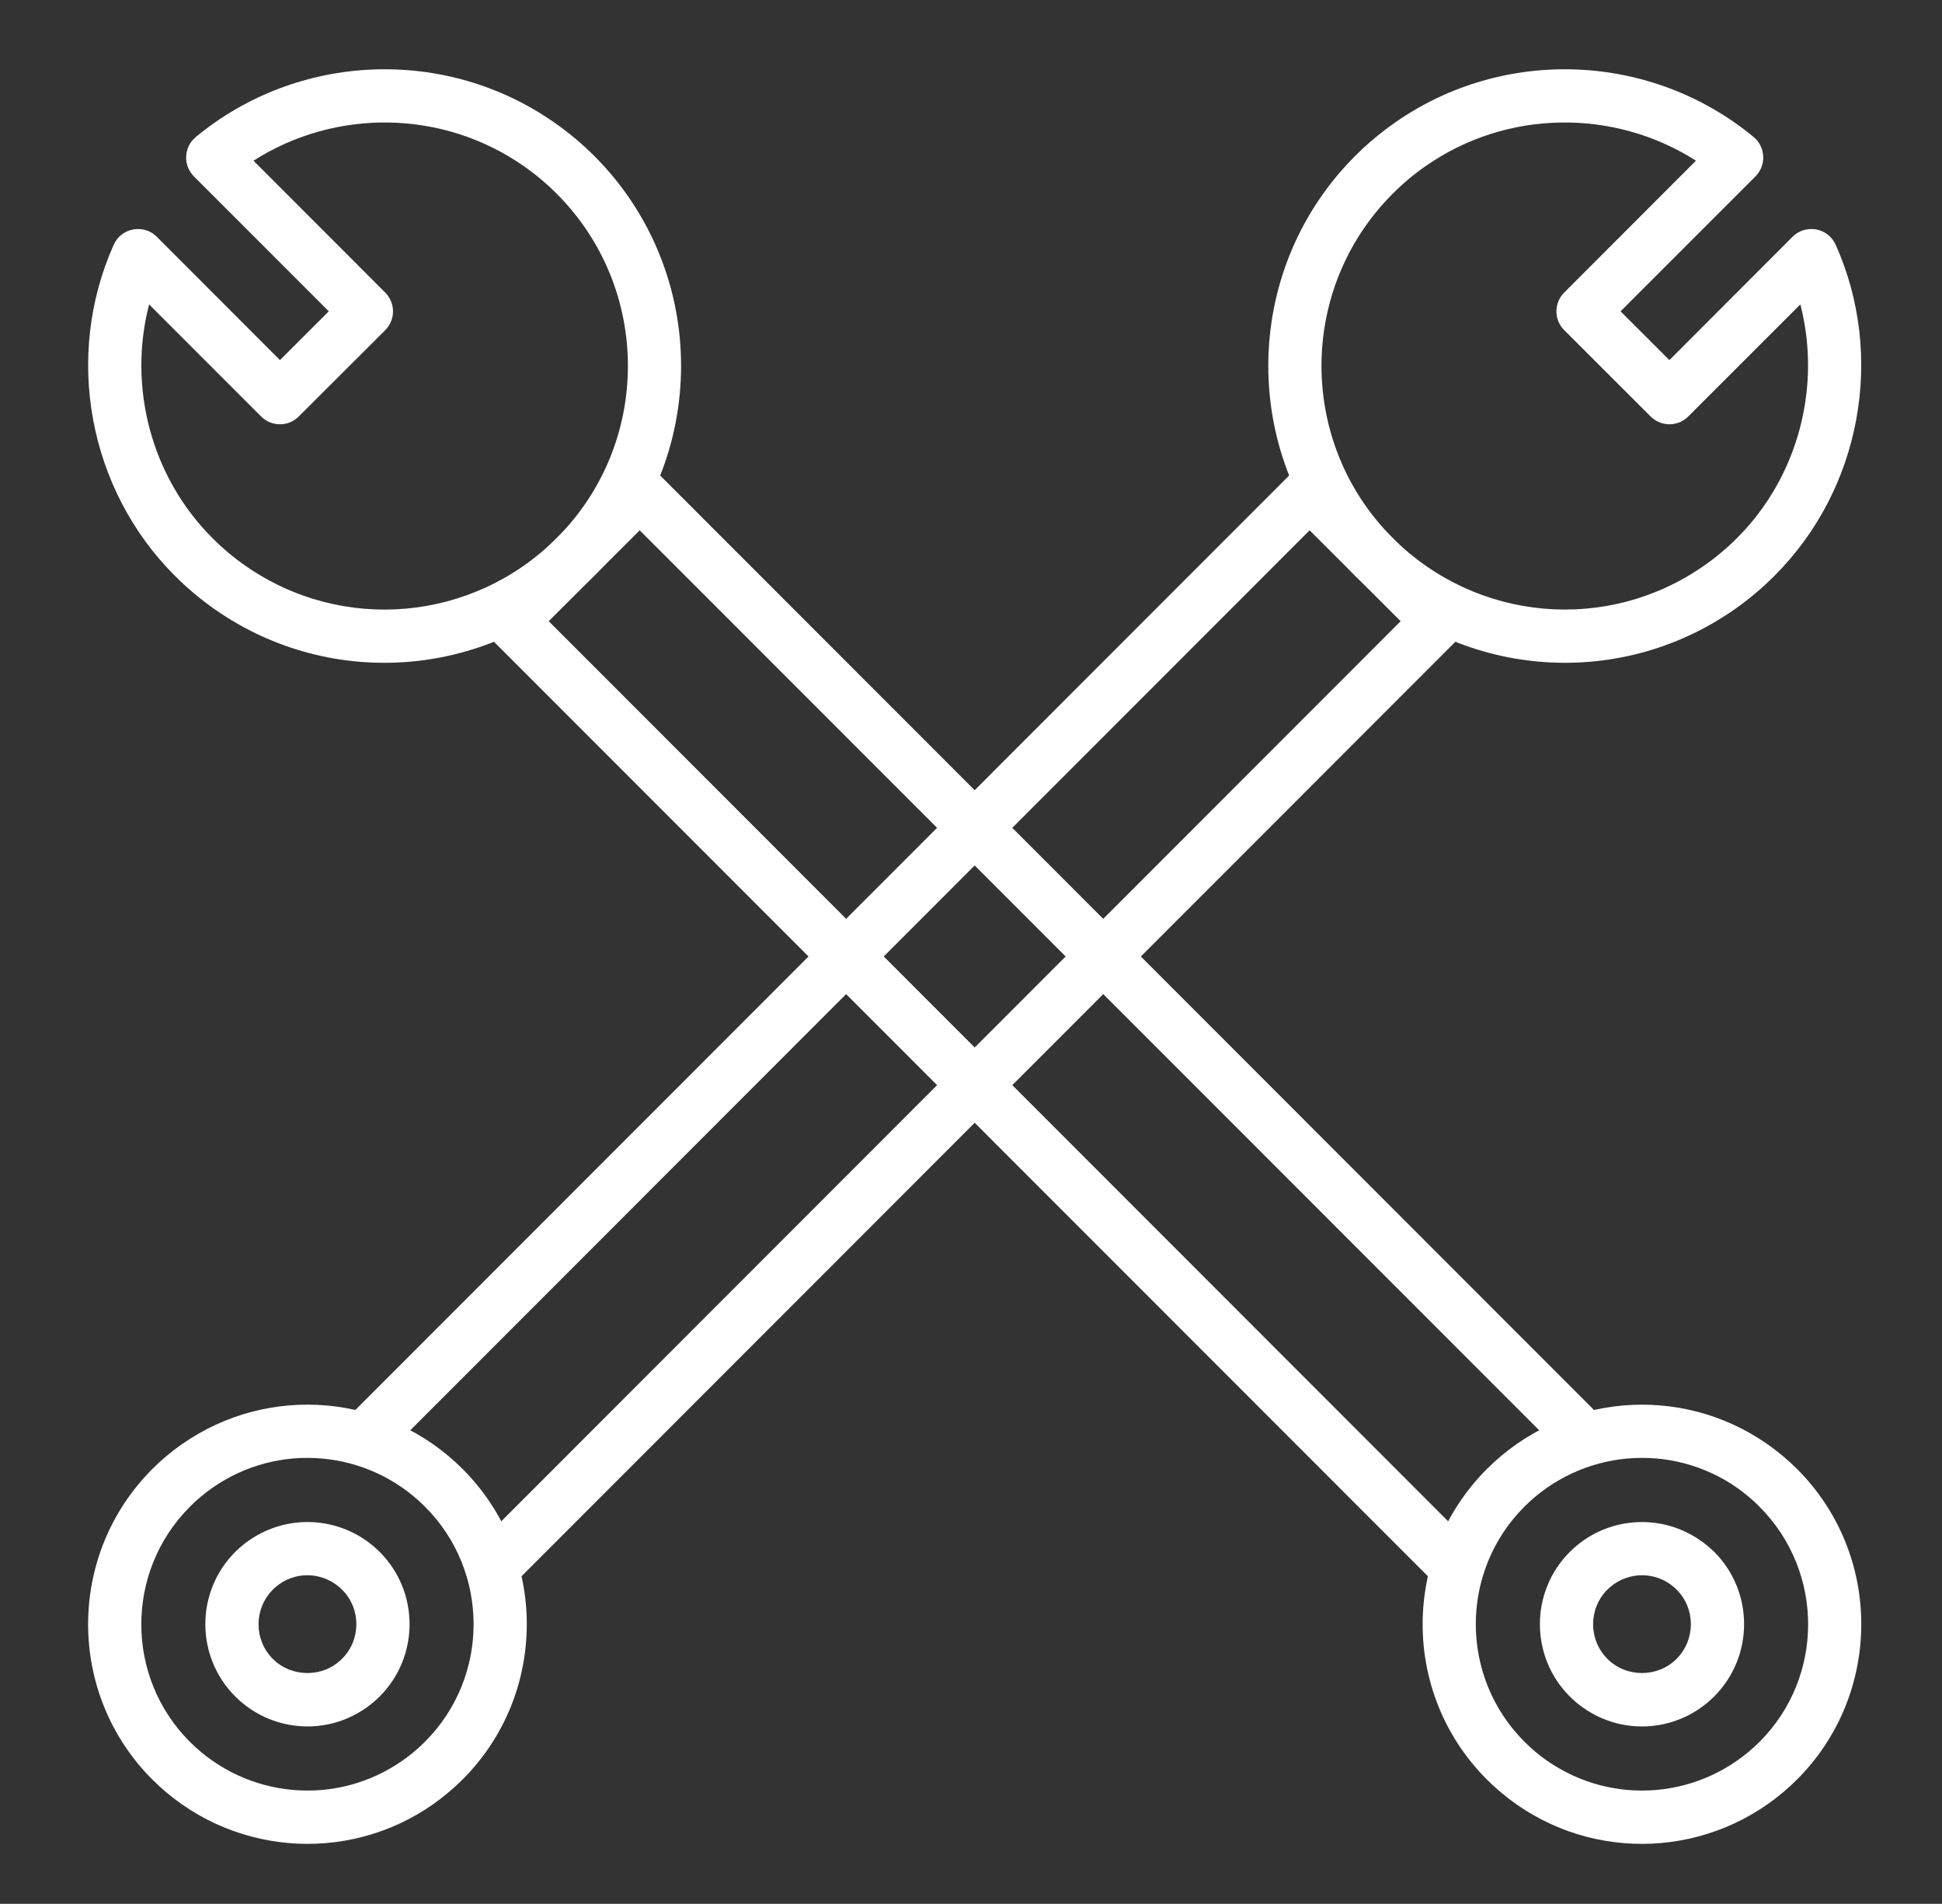 <?xml version="1.0" encoding="utf-8"?>
<!-- Generator: Adobe Illustrator 16.0.0, SVG Export Plug-In . SVG Version: 6.00 Build 0)  -->
<!DOCTYPE svg PUBLIC "-//W3C//DTD SVG 1.1//EN" "http://www.w3.org/Graphics/SVG/1.1/DTD/svg11.dtd">
<svg version="1.1" id="Capa_1" xmlns="http://www.w3.org/2000/svg" xmlns:xlink="http://www.w3.org/1999/xlink" x="0px" y="0px"
	 width="101.57px" height="99.57px" viewBox="0 0 101.57 99.57" enable-background="new 0 0 101.57 99.57" xml:space="preserve">
<rect x="0" y="0" width="101.57" height="99.57" fill="#333333" stroke="none"/>
<rect x="-445.5" y="-453.5" display="none" fill="#231F20" stroke="#FFFFFF" stroke-miterlimit="10" width="1066" height="976"/>
<g>
	<g>
		<g>
			<g>
				<path fill="#FFFFFF" d="M9.135,30.103c-4.512-4.515-5.796-11.468-3.188-17.3c0.187-0.423,0.567-0.719,1.02-0.804
					c0.451-0.08,0.917,0.057,1.236,0.387l6.44,6.447l2.553-2.551L10.14,9.223C9.865,8.946,9.716,8.566,9.737,8.176
					c0.018-0.396,0.2-0.76,0.502-1.01c5.355-4.427,13.068-4.736,18.755-0.756c0.745,0.52,1.447,1.107,2.096,1.755
					c6.046,6.056,6.042,15.901-0.011,21.945c-5.334,5.331-13.684,6.07-19.849,1.755C10.486,31.345,9.781,30.75,9.135,30.103z
					 M13.258,8.405l6.89,6.896c0.258,0.261,0.408,0.616,0.408,0.985c-0.003,0.366-0.147,0.722-0.408,0.982l-4.524,4.515
					c-0.542,0.545-1.424,0.541-1.966,0l-5.86-5.862c-1.115,4.307,0.102,9.011,3.308,12.216c0.533,0.536,1.11,1.021,1.72,1.446
					c5.062,3.541,11.909,2.936,16.288-1.439c4.967-4.964,4.97-13.04,0.006-18.008c-0.533-0.534-1.11-1.02-1.718-1.443
					C23.158,5.723,17.543,5.666,13.258,8.405z"/>
			</g>
			<path fill="#FFFFFF" d="M25.75,31.507l6.727-6.727c0.26-0.261,0.613-0.409,0.984-0.409c0.369,0.004,0.723,0.144,0.982,0.412
				L84.58,74.954c-1.044,0.133-2.07,0.433-3.033,0.894L33.458,27.735l-4.759,4.753l48.084,48.119
				c-0.459,0.971-0.761,1.998-0.896,3.038l-50.14-50.17C25.203,32.928,25.203,32.049,25.75,31.507z"/>
			<g>
				<path fill="#FFFFFF" d="M77.76,93.063c-4.477-4.481-4.468-11.76,0.008-16.235c3.94-3.938,10.119-4.484,14.679-1.293
					c0.549,0.386,1.071,0.821,1.548,1.299c4.476,4.476,4.468,11.759-0.006,16.234c-3.942,3.94-10.122,4.487-14.681,1.296
					C78.758,93.975,78.24,93.539,77.76,93.063z M79.73,78.797c-3.391,3.389-3.391,8.904,0,12.292
					c0.36,0.366,0.755,0.697,1.168,0.985c3.463,2.423,8.136,2.006,11.127-0.974c3.391-3.389,3.391-8.904,0-12.298
					c-0.36-0.366-0.755-0.696-1.168-0.988C87.402,75.399,82.721,75.812,79.73,78.797z"/>
			</g>
			<g>
				<path fill="#FFFFFF" d="M82.102,88.726c-2.084-2.087-2.084-5.475,0-7.559c1.829-1.832,4.709-2.084,6.832-0.6
					c0.261,0.178,0.502,0.383,0.727,0.6c2.081,2.086,2.076,5.478-0.008,7.559c-1.838,1.837-4.709,2.089-6.832,0.602
					C82.56,89.147,82.319,88.945,82.102,88.726z M84.067,83.14c-0.993,0.99-0.993,2.619,0,3.615
					c0.999,0.999,2.631,0.985,3.615,0.009c0.999-0.999,1.008-2.625,0.009-3.624c-0.105-0.111-0.228-0.205-0.347-0.294
					C86.325,82.133,84.951,82.26,84.067,83.14z"/>
			</g>
		</g>
		<g>
			<g>
				<path fill="#FFFFFF" d="M90.726,31.865c-6.165,4.314-14.518,3.575-19.851-1.755c-6.052-6.044-6.055-15.89-0.008-21.945
					c0.646-0.648,1.352-1.235,2.095-1.755c5.688-3.98,13.401-3.671,18.757,0.756c0.303,0.25,0.48,0.615,0.5,1.01
					c0.02,0.39-0.128,0.77-0.402,1.047l-7.059,7.059l2.555,2.551l6.438-6.447c0.322-0.33,0.788-0.467,1.24-0.387
					c0.449,0.085,0.83,0.38,1.021,0.804c2.603,5.833,1.32,12.786-3.193,17.3C92.174,30.75,91.469,31.345,90.726,31.865z
					 M74.555,8.692c-0.61,0.423-1.186,0.909-1.718,1.443c-4.964,4.968-4.961,13.044,0.009,18.008
					c4.375,4.375,11.224,4.979,16.281,1.439c0.613-0.425,1.191-0.91,1.727-1.446c3.202-3.205,4.417-7.909,3.308-12.216l-5.863,5.862
					c-0.541,0.541-1.421,0.545-1.968,0l-4.52-4.515c-0.264-0.261-0.408-0.616-0.408-0.982c0-0.369,0.147-0.724,0.408-0.985
					l6.89-6.896C84.413,5.666,78.797,5.723,74.555,8.692z"/>
			</g>
			<path fill="#FFFFFF" d="M76.205,31.507l-6.729-6.727c-0.255-0.261-0.613-0.409-0.982-0.409c-0.371,0.004-0.724,0.144-0.984,0.412
				L17.375,74.954c1.043,0.133,2.07,0.433,3.039,0.894l48.081-48.113l4.762,4.753L25.175,80.607
				c0.461,0.971,0.762,1.998,0.895,3.038l50.138-50.17C76.749,32.928,76.749,32.049,76.205,31.507z"/>
			<g>
				<path fill="#FFFFFF" d="M22.652,94.364c-4.565,3.191-10.739,2.645-14.686-1.296C3.49,88.592,3.49,81.309,7.964,76.833
					c0.474-0.478,0.998-0.913,1.547-1.299c4.563-3.191,10.738-2.645,14.683,1.293c4.474,4.476,4.479,11.754,0.005,16.235
					C23.72,93.539,23.201,93.975,22.652,94.364z M11.105,77.815c-0.416,0.292-0.811,0.622-1.174,0.988
					c-3.388,3.394-3.387,8.909,0.003,12.298c2.989,2.979,7.665,3.396,11.122,0.974c0.415-0.288,0.809-0.619,1.173-0.985
					c3.389-3.388,3.388-8.903-0.003-12.292C19.238,75.812,14.559,75.399,11.105,77.815z"/>
			</g>
			<g>
				<path fill="#FFFFFF" d="M19.139,89.327c-2.125,1.487-4.996,1.235-6.836-0.602c-2.082-2.081-2.086-5.473-0.002-7.559
					c0.223-0.217,0.463-0.422,0.721-0.6c2.123-1.484,5.002-1.232,6.837,0.6c2.083,2.084,2.083,5.472,0,7.559
					C19.638,88.945,19.396,89.147,19.139,89.327z M14.615,82.846c-0.122,0.089-0.24,0.183-0.344,0.294
					c-0.999,0.999-0.998,2.625,0.001,3.624c0.986,0.977,2.622,0.99,3.617-0.009c0.999-0.996,0.999-2.625,0.003-3.615
					C17.008,82.26,15.633,82.133,14.615,82.846z"/>
			</g>
		</g>
	</g>
</g>
</svg>
